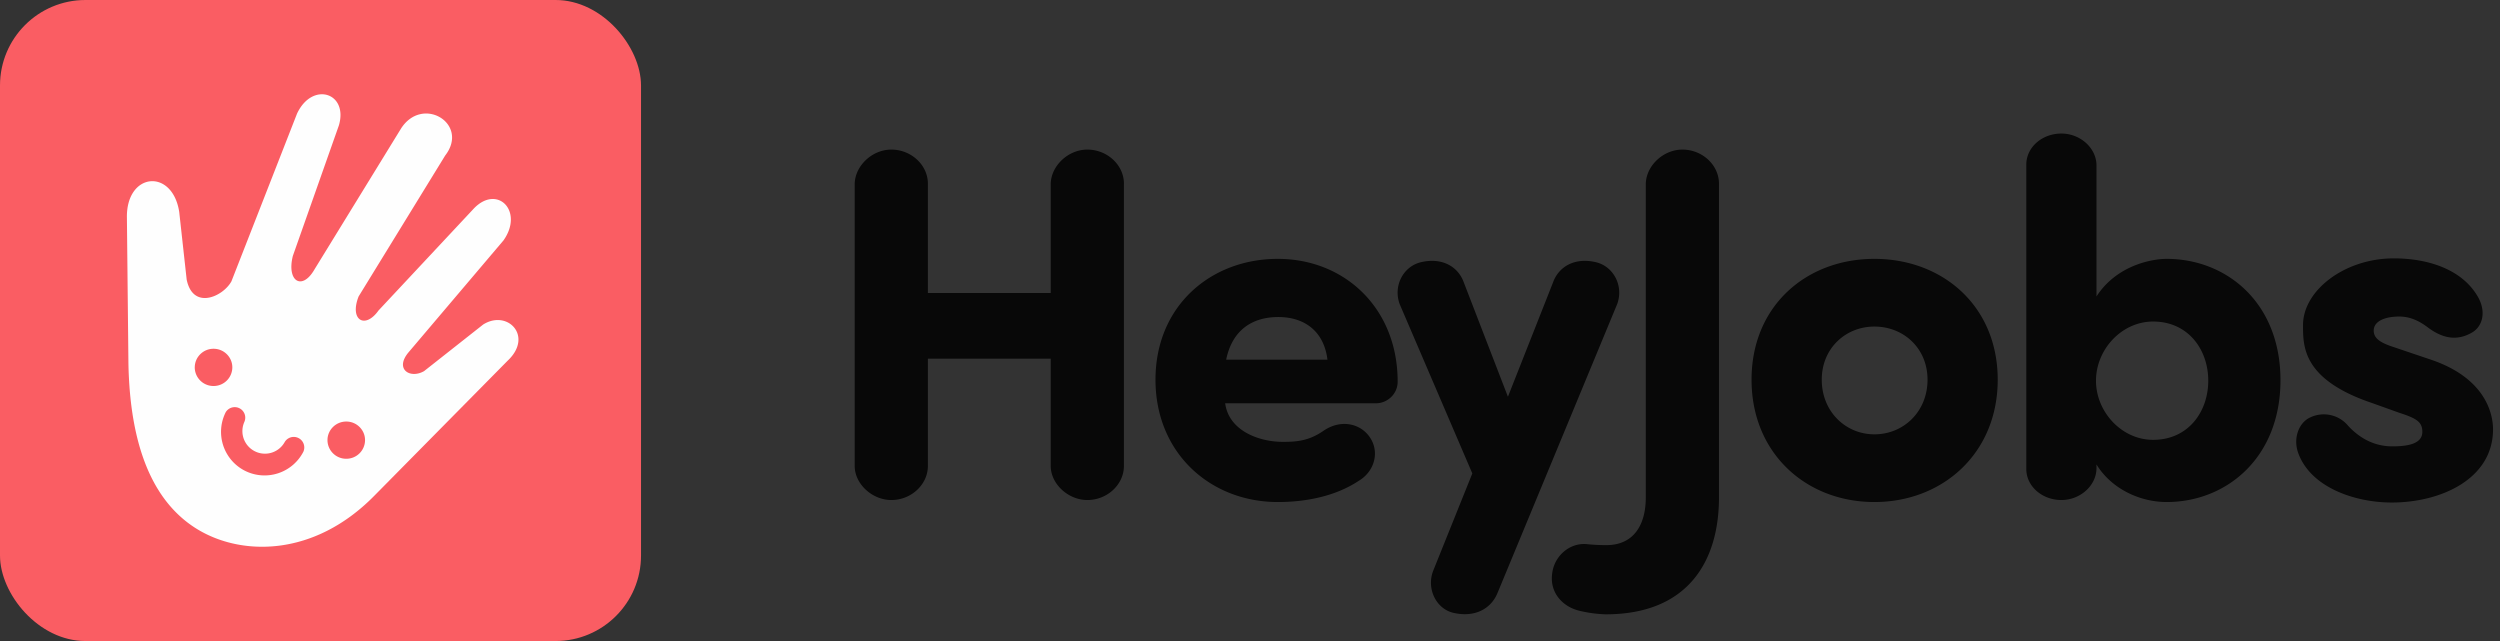 <svg xmlns="http://www.w3.org/2000/svg" width="117" height="30">
    <rect width="100%" height="100%" fill="#333333" stroke="none"/>
    <g fill="none" fill-rule="evenodd">
        <rect width="30" height="30" fill="#FA5D63" rx="4"/>
        <path fill="#FEFEFE" d="M16.206 21.47a.876.876 0 0 1-.88-.872c0-.48.395-.87.88-.87.484 0 .878.39.878.87a.875.875 0 0 1-.878.872m-2.005-.336a2.042 2.042 0 0 1-2.74.897 2.041 2.041 0 0 1-.897-2.74.493.493 0 0 1 .877.444 1.056 1.056 0 0 0 1.882.955.493.493 0 0 1 .878.444m-5.086-3.94c0-.481.393-.872.879-.872.485 0 .879.39.879.871a.876.876 0 0 1-.879.872.876.876 0 0 1-.88-.872m13.489-1.998l-2.757 2.174c-.647.371-1.383-.08-.737-.867l4.453-5.249c.965-1.364-.279-2.634-1.377-1.504l-4.469 4.78c-.637.898-1.371.447-.931-.658l4.048-6.59c1.15-1.484-1.054-2.837-2.063-1.268l-4.049 6.59c-.58 1.019-1.314.568-1.016-.625l2.156-6.113c.446-1.532-1.249-2.067-1.96-.547l-3.07 7.848c-.388.713-1.799 1.363-2.095-.083l-.349-3.168c-.32-2.048-2.466-1.85-2.448.246l.071 6.825c.07 3.916 1.149 6.505 3.212 7.773 2.067 1.27 5.458 1.316 8.28-1.542l6.253-6.333c1.23-1.152-.015-2.421-1.152-1.69"/>
        <path fill="#000" fill-opacity=".85" d="M52.6 8.596c0-.868-.775-1.595-1.714-1.595-.891 0-1.689.75-1.712 1.595v5.115h-5.749V8.596c0-.868-.774-1.595-1.712-1.595-.892 0-1.69.75-1.713 1.595v13.21c0 .844.821 1.595 1.713 1.595.938 0 1.712-.728 1.712-1.596v-5.02h5.749v5.02c0 .845.82 1.596 1.712 1.596.939 0 1.713-.728 1.713-1.596V8.596zm4.785 8.235c.282-1.384 1.22-1.994 2.44-1.994s2.135.657 2.3 1.994h-4.74zm6.617 3.496c-.47-.54-1.314-.68-2.065-.164-.68.47-1.244.516-1.9.516-1.15 0-2.534-.54-2.699-1.806H64.4c.517 0 1.01-.423 1.01-1.01 0-3.448-2.488-5.748-5.608-5.748-3.144 0-5.725 2.206-5.725 5.655 0 3.449 2.581 5.725 5.725 5.725 1.29 0 2.675-.259 3.777-.986.798-.47 1.033-1.478.423-2.182zm11.684-6.1c.305-.845-.165-1.736-.962-1.947-1.033-.258-1.783.21-2.042.938l-2.111 5.35-2.065-5.35c-.258-.727-1.009-1.196-2.04-.938-.799.21-1.268 1.102-.963 1.947l3.402 7.93-1.83 4.552c-.328.844.14 1.783.939 1.97 1.008.235 1.76-.187 2.064-.914l5.608-13.538zm-1.432 11.238c-.82-.07-1.548.587-1.618 1.432-.094.844.492 1.501 1.29 1.689a6.02 6.02 0 0 0 1.22.164c3.871 0 5.302-2.51 5.302-5.467V8.596c0-.868-.774-1.595-1.712-1.595-.892 0-1.69.75-1.713 1.595v14.687c0 1.22-.516 2.23-1.854 2.23-.07 0-.469 0-.915-.048zm13.468-1.97c3.19 0 5.771-2.276 5.771-5.725 0-3.45-2.58-5.655-5.771-5.655s-5.749 2.206-5.749 5.655c0 3.449 2.558 5.725 5.749 5.725zm0-3.168c-1.338 0-2.464-1.056-2.464-2.557 0-1.478 1.126-2.487 2.464-2.487 1.36 0 2.487 1.009 2.487 2.487 0 1.501-1.127 2.557-2.487 2.557zm10.393-6.452v-6.17c-.023-.798-.774-1.455-1.642-1.455-.892 0-1.642.633-1.642 1.455v14.241c0 .821.75 1.455 1.642 1.455.868 0 1.619-.657 1.642-1.455v-.211c.704 1.15 2.041 1.76 3.285 1.76 2.792 0 5.326-2.065 5.326-5.702 0-3.636-2.534-5.678-5.326-5.678-.704 0-2.346.305-3.285 1.76zm5.232 3.942c0 1.454-.938 2.768-2.58 2.768-1.479 0-2.675-1.314-2.675-2.768 0-1.455 1.196-2.769 2.674-2.769 1.643 0 2.581 1.314 2.581 2.769zm4.2 3.355c.563 1.619 2.628 2.346 4.387 2.346 2.3 0 4.74-1.103 4.74-3.425 0-.704-.329-2.417-2.98-3.285l-1.666-.563c-.657-.211-.938-.423-.938-.774 0-.423.492-.657 1.196-.657.423 0 .845.14 1.314.492.68.516 1.36.68 2.088.258.493-.281.68-.962.282-1.665-.751-1.314-2.37-1.807-3.942-1.807-2.3 0-4.246 1.502-4.246 3.12 0 1.01-.024 2.558 3.26 3.66l1.244.446c.798.258 1.08.423 1.08.892 0 .563-.68.68-1.408.68-.774 0-1.478-.328-2.065-.962a1.477 1.477 0 0 0-1.76-.399c-.54.235-.82.962-.586 1.643z"/>
    </g>
</svg>